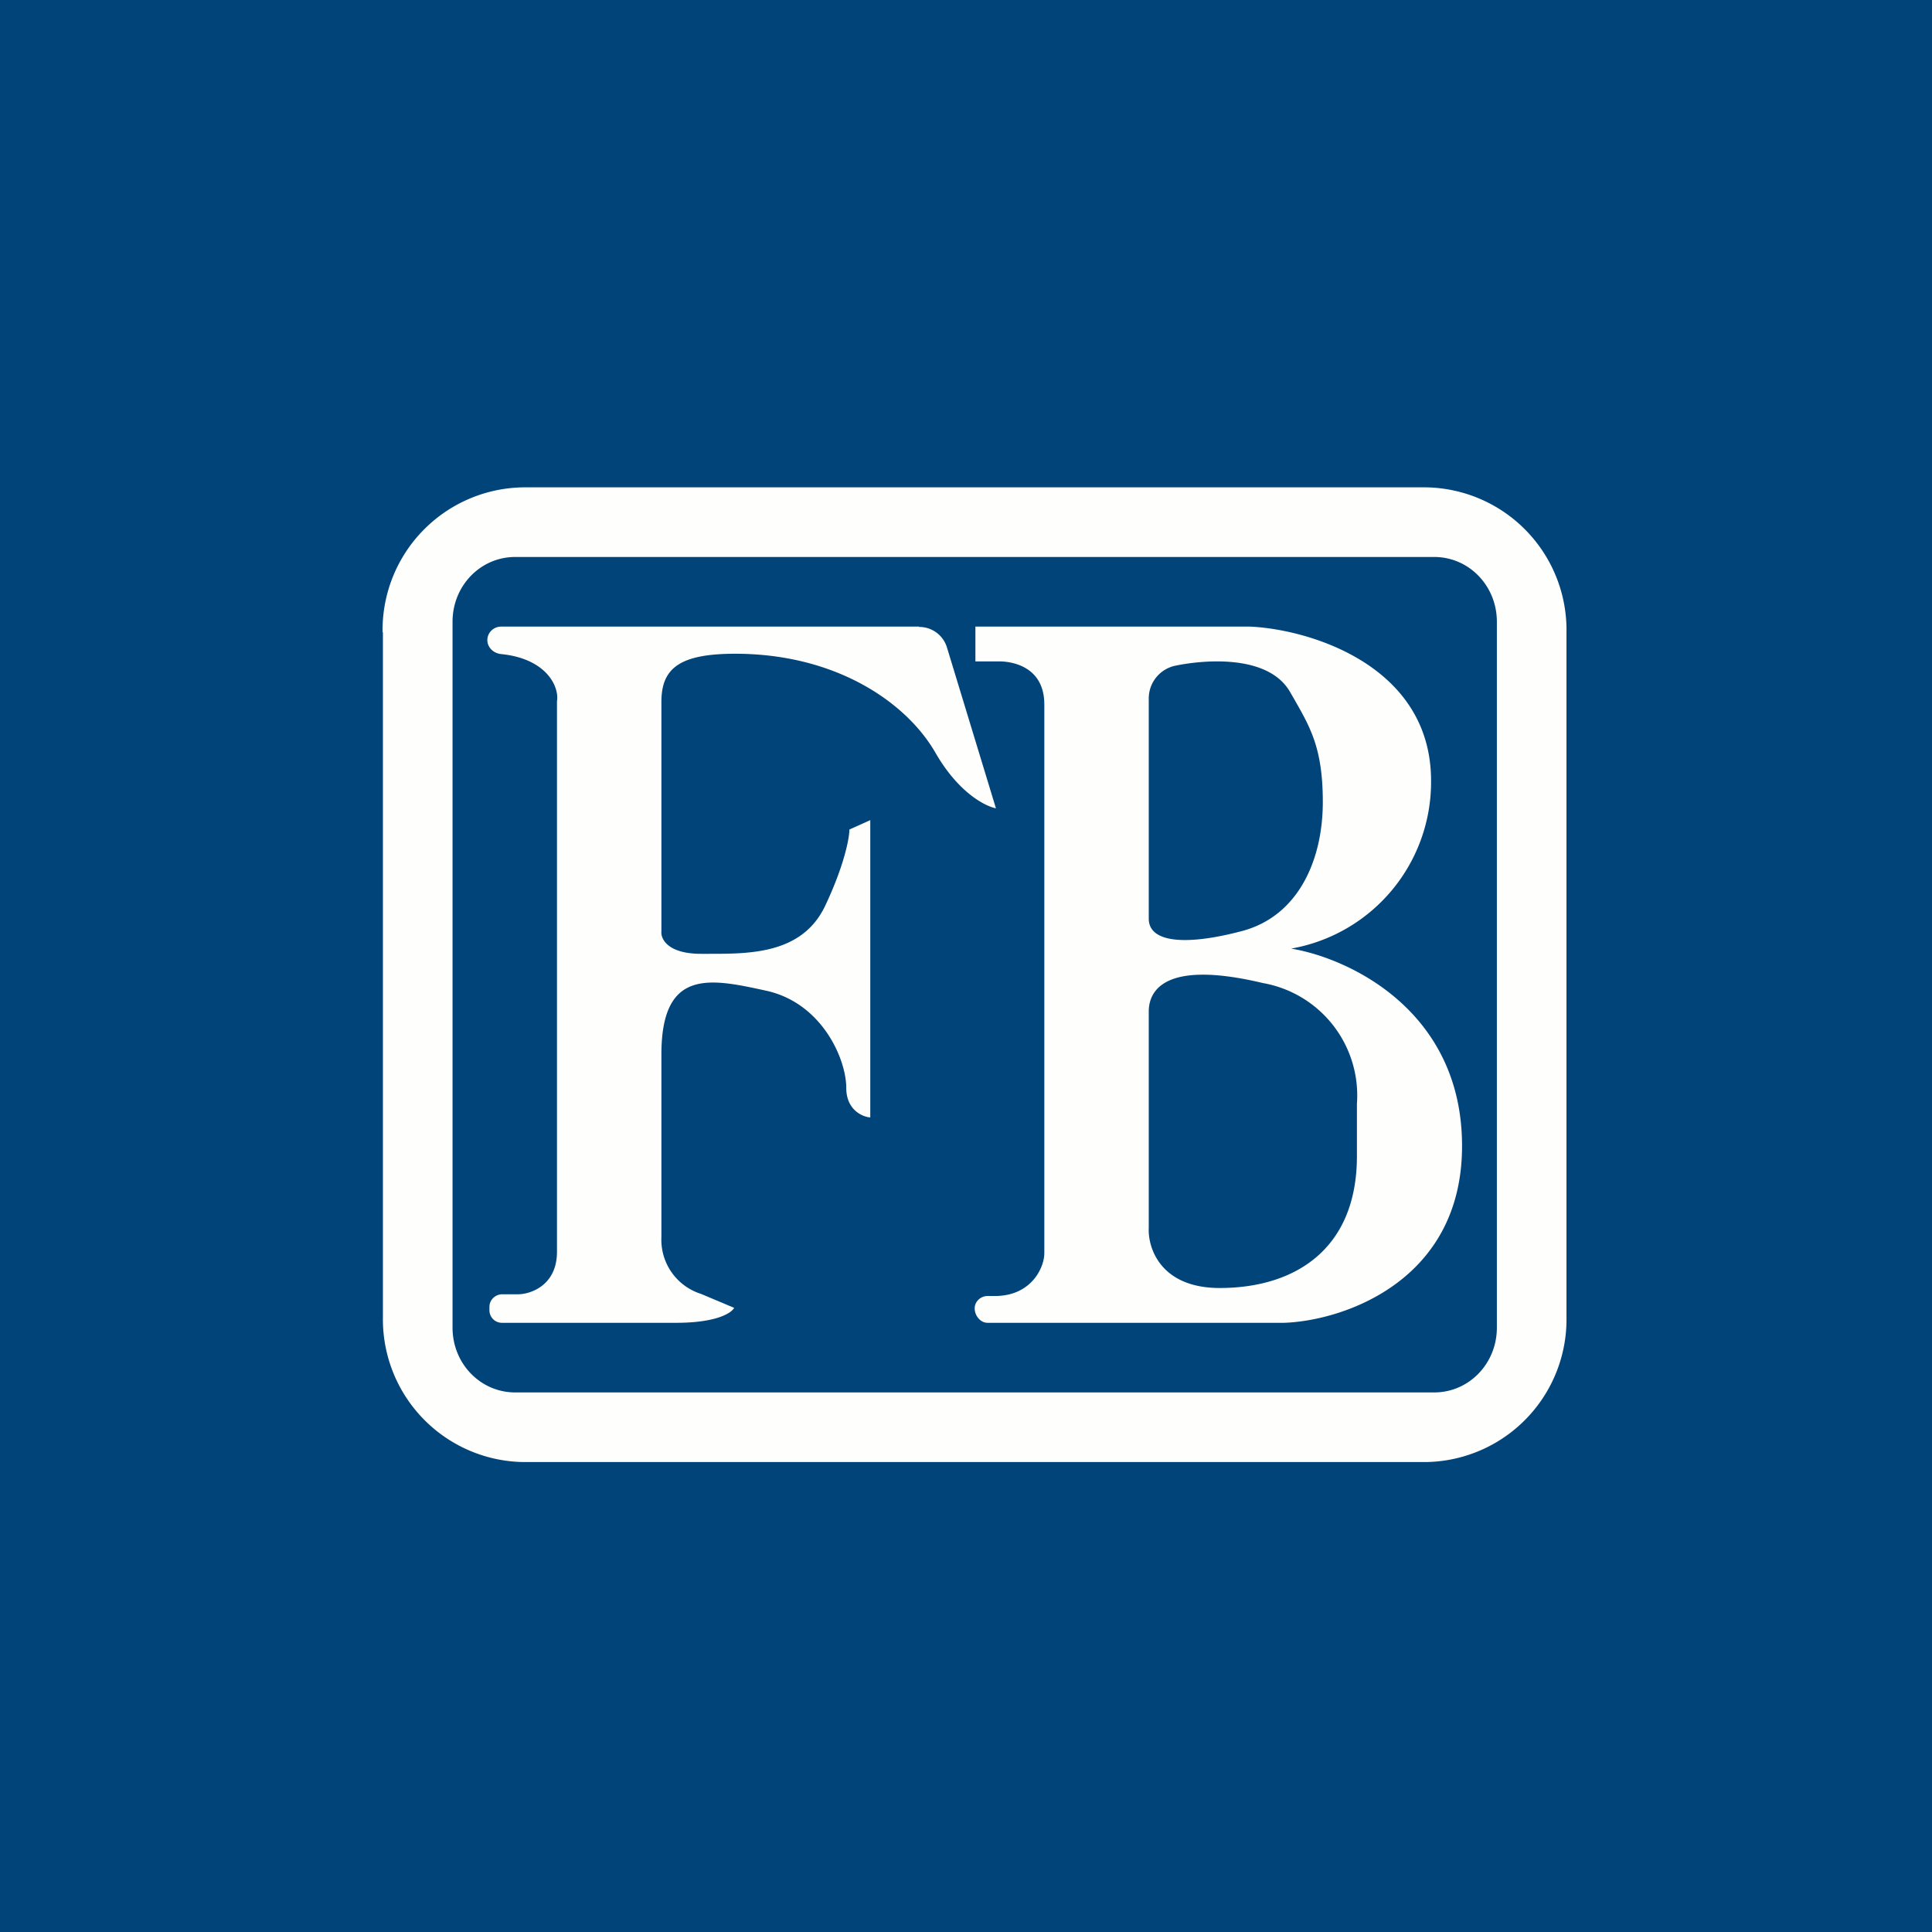 <?xml version="1.0" encoding="UTF-8"?>
<!-- generated by Finnhub -->
<svg viewBox="0 0 55.5 55.5" xmlns="http://www.w3.org/2000/svg">
<path d="M 0,0 H 55.5 V 55.5 H 0 Z" fill="rgb(0, 68, 121)"/>
<path d="M 10.99,18.155 A 4.1,4.1 0 0,1 15.03,14 H 40.97 A 4.1,4.1 0 0,1 45,18.17 V 37.83 A 4.1,4.1 0 0,1 40.97,42 H 15.03 A 4.1,4.1 0 0,1 11,37.83 V 18.17 Z M 13,17.86 C 13,16.83 13.8,16 14.8,16 H 41.2 C 42.2,16 43,16.83 43,17.86 V 38.14 C 43,39.17 42.2,40 41.2,40 H 14.8 C 13.8,40 13,39.17 13,38.14 V 17.86 Z M 26.4,18 H 14.4 C 14.18,18 14,18.17 14,18.39 C 14,18.6 14.18,18.77 14.4,18.79 C 15.7,18.92 16.07,19.73 16,20.14 V 35.96 C 16,36.96 15.19,37.19 14.86,37.18 H 14.43 C 14.23,37.18 14.06,37.34 14.06,37.54 V 37.64 C 14.06,37.84 14.22,38 14.42,38 H 19.42 C 20.6,38 21.02,37.71 21.09,37.57 L 20.14,37.17 A 1.63,1.63 0 0,1 19,35.54 V 30.29 C 19,27.8 20.41,28.11 22.01,28.46 C 23.61,28.81 24.31,30.42 24.31,31.25 C 24.31,31.91 24.81,32.09 25,32.1 V 23.56 L 24.4,23.83 C 24.4,24.08 24.25,24.87 23.7,26.03 C 23.04,27.41 21.53,27.4 20.36,27.4 H 20.14 C 19.18,27.4 18.98,26.97 19,26.76 V 20.16 C 19,19.2 19.52,18.78 21.12,18.78 C 24.02,18.78 26.04,20.18 26.87,21.62 C 27.53,22.77 28.3,23.16 28.61,23.22 L 27.2,18.59 A 0.83,0.83 0 0,0 26.4,18.01 Z M 28.02,18 V 19 H 28.74 C 29.13,19.01 30,19.18 30,20.24 V 36 C 30,36.41 29.63,37.23 28.58,37.23 H 28.37 C 28.17,37.23 28,37.39 28,37.58 V 37.59 C 28,37.79 28.16,38 28.37,38 H 36.89 C 38.59,37.94 42,36.8 42,32.92 C 42,29.02 38.73,27.52 37.09,27.25 A 4.86,4.86 0 0,0 41.11,22.43 C 41.11,19.13 37.64,18.08 35.91,18 H 28.02 Z M 33,20.06 V 26.39 C 33,27.09 34.09,27.17 35.7,26.74 C 37.31,26.3 38,24.69 38,23.04 C 38,21.51 37.65,20.91 37.17,20.07 L 37.06,19.88 C 36.43,18.78 34.56,18.96 33.78,19.12 A 0.96,0.96 0 0,0 33,20.06 Z M 33,35.27 V 29.06 C 33,28.57 33.3,27.53 36.28,28.24 A 3.28,3.28 0 0,1 38.98,31.71 V 33.21 C 38.98,35.91 37.17,37 35.04,37 C 33.34,37 32.97,35.85 33,35.27 Z" fill="rgb(254, 254, 253)" fill-rule="evenodd"/>
</svg>
